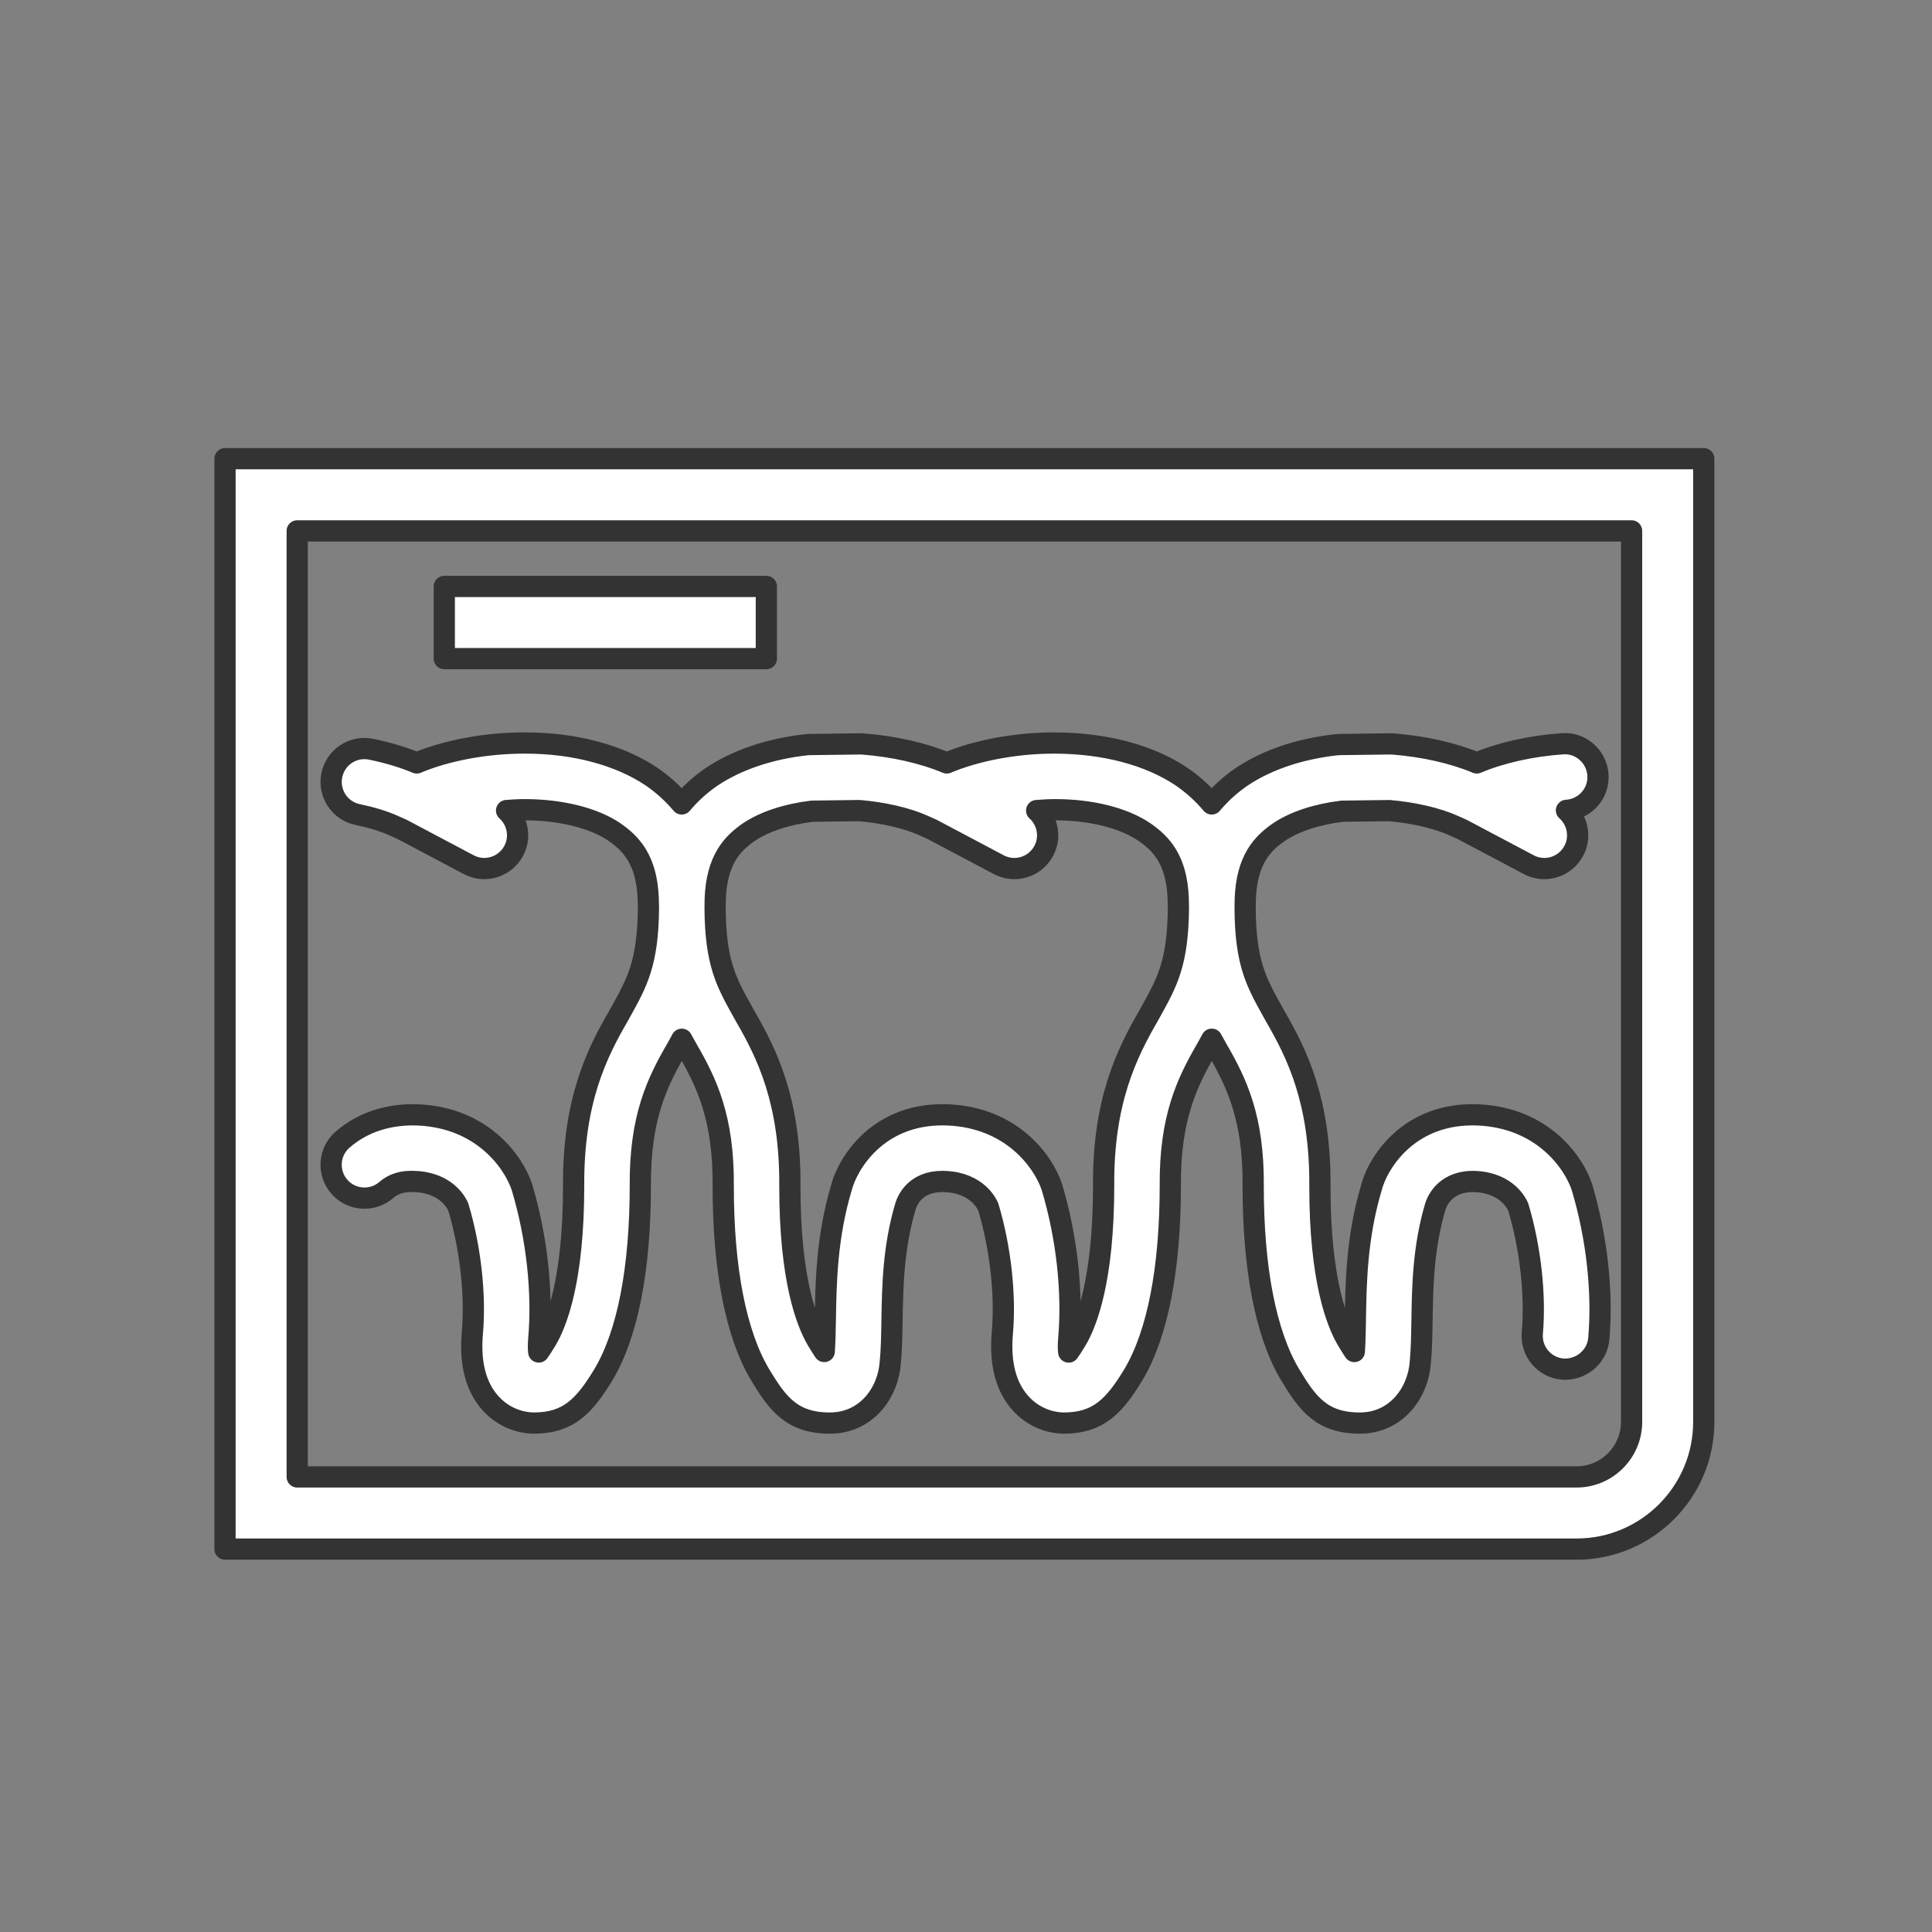 <?xml version="1.0" encoding="utf-8"?>
<!DOCTYPE svg PUBLIC "-//W3C//DTD SVG 1.1//EN" "http://www.w3.org/Graphics/SVG/1.1/DTD/svg11.dtd">
<svg version="1.1" id="Layer_1" xmlns="http://www.w3.org/2000/svg" xmlns:xlink="http://www.w3.org/1999/xlink" x="0px" y="0px"
	 width="91px" height="91px" viewBox="0 0 91 91" enable-background="new 0 0 91 91" xml:space="preserve">
<rect x="0" y="0" width="91" height="91" fill="#808080" stroke="none"/>
<g>
	<path fill="#fff" stroke="#333333" stroke-linecap="round" stroke-linejoin="round" stroke-miterlimit="10"  d="M10.599,72.965H74.26c3.303,0,5.99-2.688,5.99-5.993V21.605H10.599V72.965z M13.999,25.006H76.85v41.966
		c0,1.43-1.162,2.593-2.59,2.593H13.999V25.006z"/>
	<path fill="#fff" stroke="#333333" stroke-linecap="round" stroke-linejoin="round" stroke-miterlimit="10"  d="M75.305,63.06c0.194-2.205-0.091-4.796-0.798-7.157c-0.4-1.194-1.878-3.253-4.877-3.389
		c-3.235-0.138-4.728,2.224-5.039,3.44c-0.69,2.325-0.725,4.479-0.752,6.211c-0.01,0.558-0.018,1.053-0.048,1.494
		c-0.083-0.123-0.191-0.294-0.333-0.53c-0.483-0.81-1.293-2.832-1.289-7.277c0.029-3.973-1.079-6.22-2.104-7.986l-0.135-0.242
		c-0.762-1.372-1.266-2.278-1.283-4.834l0.007-0.436c0.066-1.864,0.81-2.627,1.591-3.164c0.729-0.491,1.784-0.839,2.976-0.981
		l2.221-0.028c1.127,0.096,2.246,0.355,3.01,0.699l0.421,0.188l3.132,1.658c0.234,0.124,0.486,0.184,0.734,0.184
		c0.563,0,1.107-0.304,1.389-0.836c0.346-0.652,0.182-1.436-0.346-1.905c0.01-0.001,0.019-0.002,0.028-0.003
		c0.865-0.061,1.517-0.813,1.455-1.678c-0.062-0.866-0.829-1.531-1.678-1.455c-1.473,0.104-2.895,0.423-4.029,0.902
		c-1.095-0.462-2.483-0.777-3.938-0.892c-0.048-0.005-0.104-0.005-0.144-0.005l-2.376,0.03c-0.053,0.001-0.104,0.004-0.155,0.01
		c-1.74,0.195-3.28,0.716-4.468,1.515c-0.548,0.377-1.009,0.804-1.403,1.273c-0.397-0.472-0.862-0.901-1.415-1.282
		c-1.52-1.023-3.636-1.587-6.024-1.587c-1.776,0-3.641,0.348-5.041,0.938c-1.099-0.462-2.488-0.777-3.939-0.892
		c-0.049-0.005-0.099-0.005-0.145-0.005l-2.374,0.03c-0.051,0.001-0.103,0.004-0.154,0.01c-1.738,0.194-3.278,0.715-4.471,1.515
		c-0.548,0.377-1.009,0.804-1.402,1.273c-0.397-0.472-0.862-0.902-1.415-1.283c-1.523-1.023-3.637-1.586-5.944-1.586
		c-0.025,0-0.051,0-0.076,0c-1.777,0-3.642,0.347-5.047,0.938c-0.619-0.262-1.338-0.478-2.141-0.644
		c-0.852-0.179-1.682,0.37-1.856,1.22c-0.176,0.85,0.37,1.681,1.22,1.856c0.648,0.134,1.225,0.311,1.672,0.512l0.424,0.189
		l3.129,1.657c0.234,0.124,0.486,0.184,0.733,0.184c0.563,0,1.107-0.304,1.39-0.836c0.344-0.648,0.183-1.426-0.338-1.896
		c0.274-0.02,0.551-0.039,0.822-0.039c0.011,0,0.021,0,0.03,0c1.687,0.002,3.228,0.379,4.216,1.042
		c0.791,0.546,1.533,1.308,1.603,3.136l0.012,0.459c-0.024,2.577-0.528,3.485-1.292,4.861l-0.11,0.2
		c-1.039,1.786-2.146,4.026-2.122,8.005c0.002,4.458-0.807,6.479-1.285,7.281c-0.156,0.258-0.273,0.437-0.36,0.559
		c-0.015-0.15-0.02-0.355,0.004-0.622c0.193-2.211-0.092-4.802-0.798-7.156c-0.4-1.194-1.877-3.253-4.877-3.389
		c-1.385-0.056-2.621,0.34-3.568,1.165c-0.654,0.569-0.723,1.562-0.152,2.216c0.568,0.654,1.563,0.722,2.215,0.153
		c0.338-0.294,0.781-0.434,1.363-0.396c1.512,0.068,1.975,1.076,2.025,1.199c0.572,1.912,0.82,4.13,0.663,5.933
		c-0.127,1.439,0.167,2.56,0.873,3.33c0.778,0.849,1.738,0.915,2.016,0.915c0.001,0,0.001,0,0.001,0c1.612,0,2.371-0.77,3.289-2.291
		c1.136-1.903,1.734-4.98,1.732-8.907c-0.019-3.199,0.792-4.86,1.714-6.446l0.124-0.225c0.039-0.07,0.077-0.141,0.115-0.21
		c0.04,0.071,0.078,0.143,0.118,0.214l0.139,0.249c0.906,1.563,1.718,3.229,1.695,6.425c-0.005,3.916,0.594,6.994,1.733,8.905
		c0.83,1.381,1.508,2.286,3.29,2.286c1.733,0,2.744-1.446,2.843-2.83c0.062-0.604,0.072-1.28,0.084-1.996
		c0.027-1.615,0.058-3.446,0.634-5.383c0.082-0.275,0.451-1.172,1.738-1.172l0.14,0.004c1.51,0.068,1.972,1.076,2.023,1.199
		c0.573,1.916,0.82,4.134,0.662,5.934c-0.126,1.438,0.168,2.559,0.874,3.329c0.778,0.85,1.738,0.915,2.015,0.915H50.1
		c1.613,0,2.373-0.77,3.292-2.293c1.134-1.906,1.732-4.982,1.731-8.907c-0.021-3.183,0.79-4.852,1.712-6.444l0.125-0.227
		c0.039-0.07,0.076-0.14,0.115-0.209c0.036,0.066,0.072,0.133,0.109,0.199l0.147,0.265c0.907,1.564,1.72,3.231,1.696,6.426
		c-0.004,3.917,0.596,6.995,1.734,8.902c0.828,1.382,1.505,2.288,3.289,2.288c1.728,0,2.741-1.443,2.846-2.834
		c0.06-0.6,0.07-1.271,0.082-1.98c0.025-1.619,0.055-3.454,0.631-5.395c0.087-0.29,0.515-1.224,1.878-1.168
		c1.511,0.068,1.973,1.076,2.024,1.199c0.573,1.917,0.821,4.135,0.663,5.933c-0.076,0.864,0.563,1.626,1.427,1.702
		C74.447,64.549,75.228,63.925,75.305,63.06z M54.214,47.633l-0.113,0.205c-1.039,1.796-2.146,4.044-2.118,8.002
		c0.001,4.454-0.809,6.48-1.285,7.282c-0.156,0.26-0.274,0.438-0.361,0.561c-0.016-0.15-0.021-0.355,0.003-0.623
		c0.194-2.206-0.09-4.797-0.797-7.157c-0.4-1.194-1.877-3.253-4.876-3.389c-0.096-0.004-0.189-0.006-0.281-0.006
		c-3.063,0-4.462,2.291-4.757,3.445c-0.691,2.32-0.727,4.47-0.756,6.197c-0.009,0.562-0.018,1.059-0.05,1.507
		c-0.082-0.123-0.19-0.293-0.332-0.528c-0.482-0.81-1.292-2.834-1.287-7.277c0.028-3.976-1.079-6.222-2.104-7.988l-0.127-0.228
		c-0.766-1.375-1.271-2.283-1.291-4.847l0.006-0.435c0.067-1.865,0.812-2.628,1.589-3.164c0.733-0.492,1.79-0.84,2.98-0.982
		l2.22-0.028c1.14,0.097,2.233,0.351,3.011,0.698l0.414,0.186l3.139,1.662c0.234,0.124,0.486,0.184,0.734,0.184
		c0.563,0,1.107-0.304,1.389-0.836c0.344-0.647,0.184-1.425-0.336-1.895c0.29-0.021,0.582-0.041,0.874-0.041
		c1.679,0,3.211,0.384,4.189,1.043c0.794,0.546,1.537,1.308,1.604,3.135l0.01,0.459C55.481,45.351,54.978,46.259,54.214,47.633z"/>
	<rect fill="#fff" stroke="#333333" stroke-linecap="round" stroke-linejoin="round" stroke-miterlimit="10"  x="20.927" y="27.622" width="15.169" height="3.4"/>
</g>
</svg>
